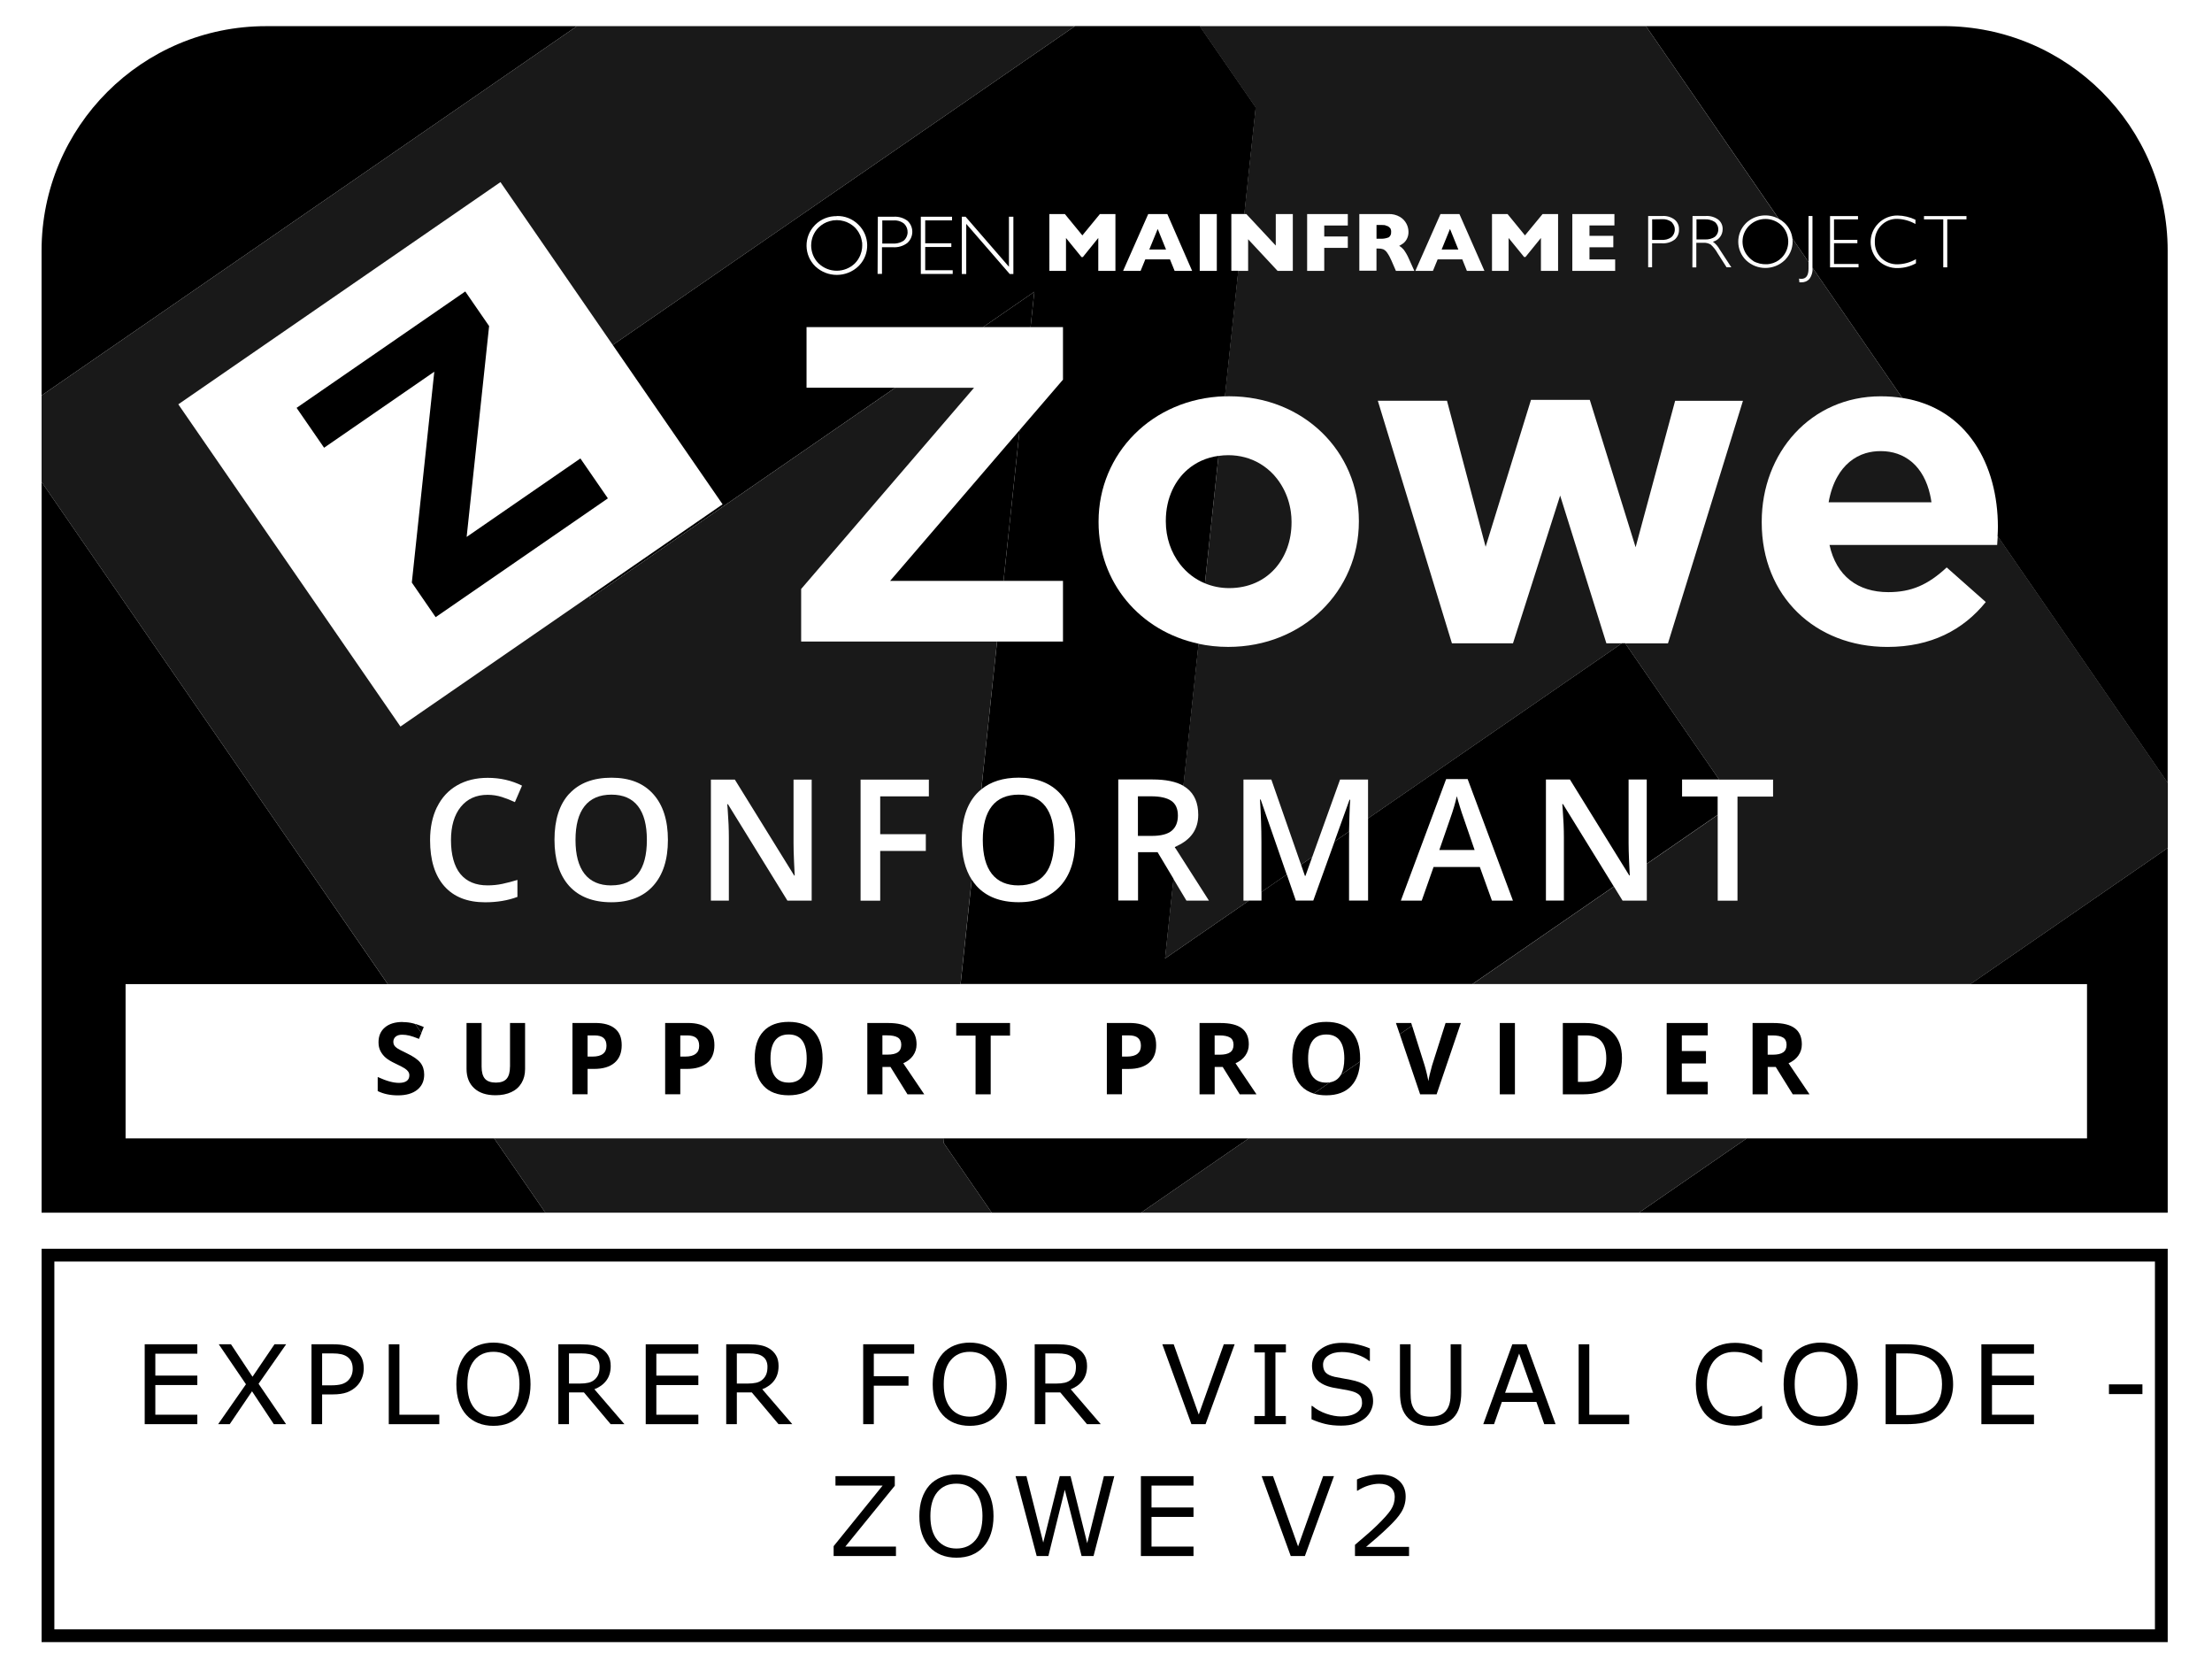 <?xml version="1.0" encoding="UTF-8" standalone="no"?>
<svg
   id="a"
   viewBox="0 0 624.24 469.28"
   version="1.1"
   xmlns="http://www.w3.org/2000/svg"
   xmlns:svg="http://www.w3.org/2000/svg">
  <defs
     id="defs4">
    <style
       id="style2">.b{font-family:OpenSans-Bold, Open Sans;font-size:31px;letter-spacing:.1em;}.c{opacity:.9;}</style>
  </defs>
  <g
     id="g252">
    <path
       id="polygon6"
       d="m 367.16,243.95 1.1,3.16 h 0.14 l 1.92,-5.34 z" />
    <path
       d="m 243.28,69.94 c -0.06,0.68 -0.23,1.36 -0.49,2.01 0.26,-0.65 0.42,-1.32 0.49,-2.01 z"
       id="path8" />
    <path
       d="m 252.2,62.18 v 0 c 0.26,-0.02 0.52,0 0.78,0.02 -0.26,-0.03 -0.51,-0.04 -0.77,-0.02 z"
       id="path10" />
    <path
       d="m 332.03,239.77 0.11,-1.08 c -0.21,0.1 -0.4,0.2 -0.62,0.29 l 0.5,0.79 z"
       id="path12" />
    <path
       d="m 231.02,64.19 c -0.08,0.08 -0.15,0.17 -0.23,0.26 0.08,-0.09 0.15,-0.18 0.24,-0.26 v 0 z"
       id="path14" />
    <path
       d="m 343.87,128.61 c -3.46,0.48 -6.4,1.85 -8.73,3.86 2.33,-2.01 5.27,-3.38 8.73,-3.86 z"
       id="path16" />
    <path
       d="m 321.13,224.66 v 11.17 h 3.88 c 2.6,0 4.49,-0.48 5.65,-1.45 1.16,-0.97 1.75,-2.4 1.75,-4.3 0,-1.9 -0.63,-3.32 -1.89,-4.16 -1.26,-0.84 -3.16,-1.26 -5.7,-1.26 z"
       id="path18" />
    <path
       d="M 548.39,7.38 H 464.5 l 37.48,54.35 c 0.59,0.32 1.15,0.71 1.66,1.19 v 0 c 1.28,1.22 2.01,2.79 2.2,4.41 l 4.54,6.58 V 60.95 h 1.11 v 14.5 c 0,0 0,0.05 0,0.08 l 25.33,36.73 c 18.47,2.88 27,18.97 27,36.42 0,0.81 -0.04,1.68 -0.09,2.59 l 48,69.6 V 70.72 c 0,-34.98 -28.36,-63.35 -63.35,-63.35 z m -23.9,68.04 h -8.04 V 60.96 h 7.89 v 0.93 h -6.77 v 5.78 h 6.59 v 0.94 h -6.59 v 5.87 h 6.92 z m 16.21,-1.14 c -1.57,0.87 -3.32,1.33 -5.12,1.35 -2.05,0.07 -4.03,-0.7 -5.51,-2.12 -2.89,-2.89 -2.89,-7.58 0,-10.47 v 0 c 0,0 0.07,-0.07 0.1,-0.11 1.43,-1.39 3.36,-2.16 5.35,-2.13 1.74,0.03 3.46,0.44 5.03,1.19 v 0 l 0.06,0.03 c 0,0 -0.04,-0.02 -0.06,-0.03 v 1.21 c -1.58,-0.9 -3.35,-1.4 -5.16,-1.45 -1.69,-0.04 -3.31,0.63 -4.49,1.84 -1.21,1.21 -1.87,2.87 -1.81,4.58 -0.07,1.72 0.59,3.39 1.81,4.61 1.24,1.2 2.92,1.85 4.65,1.79 1.81,-0.05 3.58,-0.55 5.14,-1.45 v 1.16 z m 14.25,-12.39 h -5.42 V 75.42 H 548.4 V 61.89 h -5.44 v -0.93 h 11.99 z"
       id="path20" />
    <path
       d="m 254.38,68.26 c 0.24,-0.11 0.48,-0.25 0.71,-0.41 0.5,-0.46 0.82,-1.04 0.96,-1.65 -0.14,0.61 -0.46,1.19 -0.96,1.65 -0.22,0.16 -0.46,0.29 -0.71,0.41 z"
       id="path22" />
    <path
       d="m 255.93,64.34 c -0.14,-0.4 -0.37,-0.78 -0.68,-1.11 -0.04,-0.06 -0.1,-0.12 -0.16,-0.16 0.06,0.04 0.12,0.1 0.16,0.16 0.31,0.33 0.53,0.71 0.68,1.11 z"
       id="path24" />
    <path
       id="polygon26"
       d="m 329.06,70.39 -2.35,-5.8 z" />
    <path
       d="m 412.94,230.5 c -0.23,-0.62 -0.56,-1.6 -0.97,-2.94 -0.41,-1.34 -0.7,-2.32 -0.85,-2.94 -0.42,1.92 -1.04,4.01 -1.85,6.28 l -3.08,8.9 h 9.95 z"
       id="path28" />
    <path
       d="m 203.92,142.28 -37.21,25.66 -0.35,0.95 86.27,-59.5 H 227.61 V 92.28 h 49.83 l 14.45,-9.96 -1.06,9.96 h 9.15 v 14.83 l -12.25,14.25 -4.53,42.52 h 16.78 v 17.11 h -18.6 l -4.44,41.7 c 2.67,-2.18 6.18,-3.29 10.57,-3.29 5.08,0 9,1.53 11.77,4.6 2.77,3.07 4.16,7.39 4.16,12.96 0,5.57 -1.39,9.88 -4.17,12.96 -2.78,3.08 -6.72,4.62 -11.81,4.62 -5.09,0 -9.11,-1.53 -11.88,-4.59 -0.5,-0.56 -0.94,-1.17 -1.35,-1.81 l -3.14,29.48 h 144.45 l 39.89,-27.51 -14.35,-23.25 h -0.19 l 0.12,1.52 c 0.22,2.9 0.33,5.54 0.33,7.94 v 17.75 h -5.07 v -34.15 h 6.77 l 16.75,27.07 h 0.14 c -0.03,-0.36 -0.09,-1.66 -0.19,-3.91 -0.1,-2.25 -0.14,-4.01 -0.14,-5.27 v -17.89 h 5.12 v 23.78 l 20.01,-13.8 v -5.19 h -10.04 v -4.79 h 10.45 l -26.51,-38.44 h -0.9 l -71.65,49.41 v 23.18 h -5.37 v -16.89 c 0,-0.76 0.01,-1.64 0.03,-2.6 l -4.12,2.84 -6,16.65 h -4.93 l -2.55,-7.35 -7.14,4.92 v 2.43 h -3.52 l -23.69,16.34 2.39,-22.46 -4.51,-7.53 h -5.51 v 13.64 h -5.58 v -34.15 h 9.65 c 3.75,0 6.66,0.6 8.75,1.8 l 4.27,-40.1 c -16.66,-3.53 -28.23,-17.41 -28.23,-34.23 v -0.25 c 0,-19.14 15.12,-34.74 35.67,-35.33 l 3.77,-35.4 h -1.97 V 60.37 h 3.68 L 354.38,30.28 338.57,7.35 H 303.39 L 172.92,97.33 Z m 204.19,77.52 h 6.07 l 12.78,34.29 h -5.93 l -3.41,-9.48 h -13.06 l -3.34,9.48 h -5.89 z M 338.57,60.4 h 4.82 v 16.03 h -4.82 z m -14.55,0 h 5.41 l 7,16.03 h -4.94 l -1.32,-3.25 h -6.96 l -1.33,3.25 h -4.94 l 7.09,-16.03 z m -27.88,0 h 4.38 l 4.93,6.01 4.94,-6.01 h 4.39 v 16.03 h -4.84 v -9.29 l -4.35,5.38 h -0.39 l -4.37,-5.38 v 9.29 h -4.69 z m -24.71,0.74 h 1.06 l 12.24,14.12 V 61.14 h 1.25 V 77.3 h -1.03 L 272.68,63.16 V 77.3 h -1.25 z m -11.57,0 h 8.81 v 1.04 h -7.57 v 6.46 h 7.37 v 1.04 h -7.37 v 6.56 h 7.76 v 1.05 h -9 V 61.13 Z m -12.12,0 h 4.45 c 1.4,-0.09 2.78,0.32 3.91,1.15 0.11,0.1 0.22,0.21 0.32,0.33 1.53,1.76 1.35,4.43 -0.41,5.96 -1.16,0.86 -2.58,1.27 -4.02,1.17 h -3.09 v 7.52 h -1.24 l 0.07,-16.13 z m -17.81,2.41 0.16,-0.16 c 1.61,-1.59 3.79,-2.45 6.05,-2.41 v -0.04 c 2.27,-0.06 4.46,0.81 6.07,2.41 3.26,3.13 3.37,8.3 0.24,11.56 -0.01,0 -0.03,0.02 -0.04,0.04 l -0.2,0.2 c -3.4,3.21 -8.71,3.21 -12.12,0 -3.24,-3.16 -3.31,-8.35 -0.16,-11.59 z"
       id="path30" />
    <path
       d="m 287.45,249.79 c 3.32,0 5.82,-1.08 7.51,-3.22 1.69,-2.15 2.53,-5.35 2.53,-9.6 0,-4.25 -0.84,-7.37 -2.51,-9.53 -1.67,-2.16 -4.17,-3.25 -7.49,-3.25 -3.32,0 -5.88,1.08 -7.58,3.25 -1.71,2.17 -2.56,5.34 -2.56,9.53 0,4.19 0.85,7.39 2.55,9.57 1.7,2.17 4.21,3.26 7.54,3.26 z"
       id="path32" />
    <path
       id="polygon34"
       d="m 231.02,74.33 -0.01,-0.02 z" />
    <path
       id="polygon36"
       d="m 279.88,342.14 h 42.11 l 30.41,-20.97 h -85.97 l -0.13,1.27 z" />
    <path
       id="polygon38"
       d="M 109.42,277.64 11.74,135.98 V 323.7 342.14 H 153.91 L 139.45,321.17 H 35.44 v -43.53 z" />
    <path
       d="M 75.08,7.38 C 40.1,7.38 11.73,35.74 11.73,70.73 v 40.84 L 162.81,7.38 Z"
       id="path40" />
    <path
       id="polygon42"
       d="m 492.94,321.17 -30.41,20.97 h 149.21 v -102.9 l -55.68,38.4 h 32.91 v 43.53 z" />
    <path
       d="m 329.47,142.35 c 0.16,-0.73 0.35,-1.45 0.58,-2.14 -0.23,0.7 -0.43,1.41 -0.58,2.14 z"
       id="path44" />
    <path
       d="m 330.05,153.61 c -0.34,-1.02 -0.61,-2.07 -0.78,-3.15 0.18,1.08 0.44,2.13 0.78,3.15 z"
       id="path46" />
    <path
       d="m 329,146.9 v 0 c 0,-1.56 0.16,-3.09 0.47,-4.55 -0.31,1.46 -0.47,2.99 -0.47,4.55 z"
       id="path48" />
    <path
       d="m 333.02,159.18 c -1.28,-1.65 -2.29,-3.54 -2.97,-5.57 0.69,2.03 1.69,3.91 2.97,5.57 z"
       id="path50" />
    <path
       d="m 468.92,67.67 c 0.36,0.03 0.71,0 1.06,-0.07 -0.35,0.06 -0.7,0.1 -1.06,0.07 z"
       id="path52" />
    <path
       d="m 471.85,62.77 c 0,0 0.02,0.03 0.03,0.04 v 0 c 0,0 -0.02,-0.02 -0.03,-0.04 l -0.14,-0.16 c -0.76,-0.56 -1.7,-0.84 -2.64,-0.78 v 0 c 0.95,-0.06 1.88,0.22 2.64,0.78 z"
       id="path54" />
    <path
       d="m 471.67,66.91 c -0.4,0.28 -0.84,0.5 -1.31,0.63 0.47,-0.13 0.91,-0.34 1.31,-0.63 z"
       id="path56" />
    <path
       d="m 471.67,66.9 v 0 c 0.1,-0.09 0.18,-0.19 0.26,-0.29 -0.08,0.1 -0.17,0.2 -0.27,0.29 v 0 z"
       id="path58" />
    <path
       d="m 391.91,66.95 c 0.23,-0.17 0.4,-0.39 0.52,-0.64 -0.11,0.25 -0.29,0.47 -0.52,0.64 z"
       id="path60" />
    <g
       class="c"
       id="g64">
      <path
         d="M 563.57,153.75 H 516.3 c 1.9,8.74 7.98,13.31 16.6,13.31 6.46,0 11.15,-2.03 16.47,-6.97 l 11.03,9.76 c -6.34,7.86 -15.46,12.67 -27.75,12.67 -20.4,0 -35.48,-14.32 -35.48,-35.1 v -0.25 c 0,-19.39 13.81,-35.36 33.58,-35.36 2.14,0 4.16,0.16 6.08,0.46 L 511.5,75.54 c 0.1,1.14 -0.22,2.27 -0.9,3.19 -0.55,0.59 -1.33,0.92 -2.13,0.92 -0.22,0 -0.44,0 -0.67,0 l -0.1,-1.05 c 0.21,0.05 0.43,0.07 0.65,0.07 1.36,0 2.03,-0.96 2.03,-2.9 v -1.86 l -4.54,-6.58 c 0.24,2.06 -0.4,4.22 -1.95,5.84 -0.03,0.03 -0.06,0.06 -0.08,0.09 l -0.18,0.18 c -3.05,2.88 -7.81,2.88 -10.86,0 -2.9,-2.82 -2.97,-7.46 -0.15,-10.37 v 0 l 0.14,-0.15 c 2.54,-2.39 6.26,-2.79 9.2,-1.19 L 464.5,7.38 H 338.53 l 15.81,22.93 -3.21,30.09 h 0.61 l 8.29,8.88 V 60.4 h 4.81 v 16.03 h -4.29 l -8.32,-8.93 v 8.93 h -2.81 l -3.77,35.4 c 0.4,-0.01 0.8,-0.03 1.21,-0.03 21.04,0 36.62,15.59 36.62,35.1 v 0.25 c 0,19.52 -15.71,35.36 -36.88,35.36 -2.91,0 -5.72,-0.31 -8.39,-0.88 l -4.27,40.1 c 0.37,0.21 0.72,0.43 1.03,0.68 2.12,1.65 3.18,4.14 3.18,7.47 0,4.04 -2.02,6.96 -6.02,8.8 l -0.11,1.08 9.15,14.33 h -6.35 l -3.67,-6.12 -2.39,22.46 23.69,-16.34 h -1.54 v -34.15 h 7.87 l 8.38,24.01 3.16,-2.18 7.85,-21.83 h 7.9 v 10.97 l 71.65,-49.41 h -4.39 l -13.05,-41.69 -13.31,41.69 h -17.23 l -20.91,-68.43 h 19.52 l 10.9,41.19 12.8,-41.44 h 16.6 l 12.93,41.57 11.15,-41.31 h 19.14 l -21.16,68.43 h -12.07 l 26.51,38.44 h 15.22 v 4.79 h -10.04 v 29.36 h -5.58 v -24.18 l -20.01,13.8 v 10.37 h -6.84 l -2.45,-3.97 -39.89,27.51 H 556.1 l 55.67,-38.4 v -18.37 l -48,-69.6 c -0.05,0.81 -0.11,1.64 -0.16,2.48 z M 380.36,63.62 h -6.65 v 3.1 h 6.65 v 3.22 h -6.65 v 6.49 h -4.83 V 60.4 h 11.48 z m 13.58,12.81 -1.26,-2.9 c -0.34,-0.8 -0.75,-1.57 -1.25,-2.28 -0.27,-0.4 -0.65,-0.72 -1.08,-0.93 -0.44,-0.15 -0.9,-0.22 -1.36,-0.2 h -0.54 v 6.26 h -4.84 V 60.39 h 8.22 c 1.14,-0.05 2.27,0.23 3.26,0.81 0.79,0.47 1.42,1.14 1.84,1.96 0.35,0.68 0.54,1.44 0.55,2.2 0.03,0.71 -0.13,1.42 -0.46,2.06 -0.24,0.47 -0.58,0.88 -0.99,1.22 -0.38,0.27 -0.77,0.51 -1.17,0.73 0.49,0.27 0.92,0.64 1.28,1.07 0.56,0.77 1.04,1.6 1.42,2.48 l 1.58,3.51 h -5.19 z m 20.03,0 -1.3,-3.25 h -6.96 l -1.33,3.25 h -4.96 l 7.09,-16.03 h 5.35 l 7.06,16.03 h -4.94 z m 25.71,0 h -4.82 v -9.29 l -4.37,5.38 h -0.37 l -4.38,-5.38 v 9.29 h -4.69 V 60.4 h 4.4 l 4.91,6.01 4.96,-6.01 h 4.38 v 16.03 z m 16.13,0 H 443.72 V 60.4 h 11.88 v 3.21 h -7.04 v 2.93 h 6.73 v 3.23 h -6.73 v 3.42 h 7.25 v 3.23 z m 16.78,-8.83 c -1.04,0.77 -2.32,1.14 -3.61,1.04 h -2.75 v 6.77 h -1.11 V 60.94 h 3.99 c 1.25,-0.09 2.49,0.28 3.49,1.03 0.83,0.69 1.28,1.73 1.22,2.8 0.05,1.08 -0.4,2.12 -1.22,2.83 z m 14.66,7.81 -2.52,-3.94 c -0.51,-0.93 -1.17,-1.77 -1.96,-2.48 -0.62,-0.36 -1.34,-0.54 -2.06,-0.49 h -2 v 6.94 h -1.11 l 0.04,-14.5 h 3.7 c 1.27,-0.09 2.53,0.27 3.57,1.02 0.82,0.66 1.27,1.67 1.23,2.72 0,1.67 -1.13,3.12 -2.75,3.51 0.8,0.59 1.46,1.35 1.93,2.22 l 3.27,5 z"
         id="path62" />
    </g>
    <path
       d="m 388.45,67.34 h 1.03 c 0.21,0.01 0.42,0.02 0.62,0 -0.21,0 -0.41,0 -0.62,0 z"
       id="path66" />
    <path
       d="m 481.12,61.88 c 0.45,-0.03 0.9,0.02 1.34,0.12 -0.44,-0.1 -0.89,-0.15 -1.34,-0.12 h -2.36 v 0 z"
       id="path68" />
    <path
       id="polygon70"
       d="m 290.83,92.28 1.06,-9.96 -14.45,9.96 z" />
    <path
       id="polygon72"
       d="m 138.03,91.99 -6.73,-9.76 -47.6,32.84 7.76,11.25 31.1,-21.45 -6.34,59.49 6.72,9.76 48.61,-33.52 -7.76,-11.26 -32.1,22.14 z" />
    <path
       id="polygon74"
       d="m 251.19,163.89 h 32.01 l 4.53,-42.53 z" />
    <g
       class="c"
       id="g78">
      <path
         id="polygon76"
         d="m 279.88,342.14 -13.58,-19.7 0.13,-1.27 H 139.45 l 14.46,20.97 z" />
    </g>
    <g
       class="c"
       id="g82">
      <path
         id="polygon80"
         d="M 492.94,321.17 H 352.4 l -30.41,20.97 h 140.54 z" />
    </g>
    <g
       class="c"
       id="g86">
      <path
         d="m 271.07,277.64 3.14,-29.48 c -1.85,-2.89 -2.79,-6.62 -2.79,-11.23 0,-5.64 1.39,-9.97 4.17,-12.99 0.42,-0.45 0.87,-0.86 1.34,-1.24 l 4.44,-41.7 h -55.28 v -14.83 l 48.79,-56.77 h -22.25 l -86.27,59.5 0.35,-0.95 -53.7,37.03 L 50.32,114.07 141.23,51.38 172.92,97.33 303.35,7.38 H 162.81 L 11.74,111.57 v 24.42 l 97.69,141.65 h 161.65 z m -28.21,-57.69 h 19.27 v 4.72 H 248.4 v 10.67 h 12.87 v 4.74 H 248.4 v 14.02 h -5.54 z m -42.25,0 h 6.77 l 16.75,27.07 h 0.14 c -0.03,-0.36 -0.09,-1.66 -0.19,-3.91 -0.1,-2.25 -0.14,-4.01 -0.14,-5.27 v -17.89 h 5.12 v 34.15 h -6.84 l -16.79,-27.21 h -0.19 l 0.12,1.52 c 0.22,2.9 0.33,5.54 0.33,7.94 v 17.75 h -5.07 v -34.15 z m -39.95,3.99 c 2.78,-3.02 6.75,-4.53 11.9,-4.53 5.15,0 9,1.53 11.77,4.6 2.77,3.07 4.16,7.39 4.16,12.96 0,5.57 -1.39,9.88 -4.17,12.96 -2.78,3.08 -6.72,4.62 -11.81,4.62 -5.09,0 -9.11,-1.53 -11.88,-4.59 -2.76,-3.06 -4.15,-7.41 -4.15,-13.05 0,-5.64 1.39,-9.97 4.17,-12.99 z m -37.32,3.76 c 1.3,-2.66 3.18,-4.7 5.64,-6.12 2.46,-1.42 5.35,-2.13 8.67,-2.13 3.49,0 6.71,0.73 9.67,2.2 l -2.01,4.65 c -1.15,-0.54 -2.37,-1.02 -3.66,-1.44 -1.29,-0.41 -2.64,-0.62 -4.05,-0.62 -3.21,0 -5.73,1.14 -7.57,3.41 -1.84,2.27 -2.76,5.41 -2.76,9.41 0,4 0.88,7.36 2.65,9.51 1.77,2.15 4.33,3.22 7.67,3.22 1.45,0 2.85,-0.14 4.2,-0.43 1.36,-0.29 2.76,-0.66 4.23,-1.11 v 4.79 c -2.68,1.01 -5.72,1.52 -9.11,1.52 -5,0 -8.84,-1.51 -11.52,-4.54 -2.68,-3.03 -4.02,-7.36 -4.02,-13 0,-3.55 0.65,-6.66 1.95,-9.32 z"
         id="path84" />
    </g>
    <g
       class="c"
       id="g90">
      <path
         d="m 172.51,249.79 c 3.32,0 5.82,-1.08 7.51,-3.22 1.69,-2.15 2.53,-5.35 2.53,-9.6 0,-4.25 -0.84,-7.37 -2.51,-9.53 -1.67,-2.16 -4.17,-3.25 -7.49,-3.25 -3.32,0 -5.88,1.08 -7.58,3.25 -1.71,2.17 -2.56,5.34 -2.56,9.53 0,4.19 0.85,7.39 2.55,9.57 1.7,2.17 4.21,3.26 7.54,3.26 z"
         id="path88" />
    </g>
    <path
       d="m 346.61,128.4 c 3.33,0 6.32,0.85 8.86,2.33 -2.54,-1.48 -5.53,-2.33 -8.86,-2.33 -0.95,0 -1.86,0.08 -2.74,0.21 v 0 c 0.88,-0.12 1.79,-0.21 2.74,-0.21 z"
       id="path92" />
    <path
       d="m 493.63,63.65 c -0.06,0.06 -0.12,0.13 -0.18,0.2 0.06,-0.07 0.11,-0.13 0.18,-0.2 z"
       id="path94" />
    <path
       d="m 497.57,74.53 c 0.21,0.02 0.42,0.02 0.64,0.02 v 0 c -0.21,0 -0.43,0 -0.64,-0.02 z"
       id="path96" />
    <path
       d="m 381.04,225.62 h -0.19 l -4.26,11.82 4.12,-2.84 c 0.02,-1.19 0.05,-2.52 0.1,-4.03 0.08,-2.73 0.16,-4.38 0.22,-4.95 z"
       id="path98" />
    <path
       d="m 355.58,225.57 c 0.26,4.24 0.4,8.21 0.4,11.91 v 14.18 l 7.14,-4.92 -7.35,-21.17 z"
       id="path100" />
    <path
       d="m 11.74,463.28 h 600 V 352.31 h -600 z m 3.6,-107.37 h 592.8 V 459.68 H 15.34 Z"
       id="path102" />
    <path
       d="m 392.17,64.22 c -0.1,-0.11 -0.21,-0.21 -0.34,-0.29 -0.55,-0.26 -1.15,-0.42 -1.75,-0.45 -0.2,-0.01 -0.41,-0.01 -0.61,0 h -1.01 v 3.87 h 1.03 c 0.21,0.01 0.42,0.02 0.62,0 0.62,-0.03 1.23,-0.16 1.81,-0.4 0.23,-0.17 0.4,-0.39 0.52,-0.64 0.11,-0.25 0.16,-0.53 0.14,-0.81 v -0.05 c 0.02,-0.15 0.01,-0.3 -0.02,-0.45 -0.05,-0.29 -0.18,-0.57 -0.38,-0.79 z"
       id="path104" />
    <path
       d="m 484.28,62.96 -0.33,-0.33 c -0.46,-0.3 -0.96,-0.51 -1.49,-0.63 -0.44,-0.1 -0.89,-0.15 -1.34,-0.12 h -2.36 v 5.67 h 2.39 c 0.99,0.06 1.98,-0.2 2.81,-0.74 1.15,-0.97 1.29,-2.69 0.32,-3.84 z"
       id="path106" />
    <path
       d="m 472.47,63.8 c -0.04,-0.13 -0.11,-0.25 -0.17,-0.37 -0.02,-0.05 -0.04,-0.1 -0.07,-0.14 -0.07,-0.12 -0.16,-0.22 -0.24,-0.33 -0.04,-0.05 -0.06,-0.1 -0.1,-0.14 v 0 c 0,0 -0.02,-0.02 -0.03,-0.04 l -0.14,-0.16 c -0.76,-0.56 -1.7,-0.84 -2.64,-0.78 l -2.83,0.04 v 5.8 h 2.68 c 0.36,0.03 0.71,0 1.06,-0.07 0.13,-0.02 0.26,-0.04 0.38,-0.07 0.47,-0.13 0.91,-0.34 1.31,-0.63 0.1,-0.09 0.18,-0.19 0.27,-0.29 0.04,-0.05 0.09,-0.09 0.13,-0.14 0.08,-0.11 0.15,-0.24 0.21,-0.36 0.02,-0.04 0.06,-0.08 0.08,-0.13 0.06,-0.14 0.11,-0.28 0.15,-0.43 0,-0.03 0.03,-0.07 0.04,-0.1 0.03,-0.13 0.05,-0.27 0.06,-0.41 0,-0.05 0.02,-0.09 0.02,-0.14 0,-0.14 0,-0.28 -0.02,-0.42 0,-0.05 0,-0.09 0,-0.14 -0.02,-0.14 -0.06,-0.28 -0.1,-0.42 -0.01,-0.04 -0.02,-0.08 -0.03,-0.13 z"
       id="path108" />
    <path
       d="m 340.04,164.57 3.83,-35.96 c -3.46,0.48 -6.4,1.85 -8.73,3.86 -1.81,1.56 -3.25,3.51 -4.28,5.71 -0.31,0.65 -0.57,1.33 -0.81,2.03 -0.23,0.7 -0.43,1.41 -0.58,2.14 -0.31,1.46 -0.47,2.99 -0.47,4.56 v 0.25 c 0,1.12 0.09,2.23 0.27,3.31 0.18,1.08 0.44,2.13 0.78,3.15 0.69,2.03 1.69,3.91 2.97,5.57 1.82,2.35 4.2,4.22 7.02,5.39 z"
       id="path110" />
    <g
       class="c"
       id="g114">
      <path
         d="m 343.87,128.61 -3.83,35.96 c 2.06,0.86 4.35,1.35 6.83,1.35 11.03,0 17.61,-8.49 17.61,-18.5 v -0.25 c 0,-0.92 -0.07,-1.83 -0.19,-2.72 -0.33,-2.41 -1.08,-4.71 -2.2,-6.77 -0.67,-1.23 -1.45,-2.38 -2.37,-3.41 -0.07,-0.08 -0.12,-0.16 -0.19,-0.23 -1.18,-1.29 -2.54,-2.4 -4.06,-3.29 -2.54,-1.48 -5.53,-2.33 -8.86,-2.33 -0.95,0 -1.86,0.08 -2.74,0.21 z"
         id="path112" />
    </g>
    <path
       id="polygon116"
       d="m 409.2,64.59 -2.36,5.8 h 4.71 z" />
    <path
       d="m 254.38,68.26 c 0.24,-0.11 0.48,-0.25 0.71,-0.41 0.5,-0.46 0.82,-1.04 0.96,-1.65 0.05,-0.2 0.08,-0.41 0.08,-0.62 0.02,-0.42 -0.05,-0.84 -0.19,-1.24 -0.14,-0.4 -0.37,-0.78 -0.68,-1.11 -0.04,-0.06 -0.1,-0.12 -0.16,-0.16 -0.62,-0.48 -1.35,-0.77 -2.12,-0.86 -0.26,-0.03 -0.51,-0.04 -0.78,-0.02 h -3.21 v 6.52 h 3.02 c 0.82,0.05 1.63,-0.1 2.37,-0.45 z"
       id="path118" />
    <g
       class="c"
       id="g122">
      <path
         d="m 526.56,127.84 c -0.86,0.26 -1.68,0.59 -2.45,1.01 -0.77,0.42 -1.49,0.9 -2.16,1.46 -1.34,1.12 -2.49,2.52 -3.42,4.17 -1.17,2.06 -2,4.49 -2.48,7.23 h 29.02 c -0.1,-0.75 -0.24,-1.47 -0.4,-2.17 -0.86,-3.83 -2.57,-6.98 -5.05,-9.13 -0.09,-0.08 -0.19,-0.15 -0.29,-0.23 -2.28,-1.86 -5.16,-2.91 -8.59,-2.91 -1.5,0 -2.9,0.2 -4.19,0.58 z"
         id="path120" />
    </g>
    <path
       id="polygon124"
       d="m 324.34,70.39 h 4.72 l -2.35,-5.8 z" />
    <path
       d="m 230.51,73.76 c 0.08,0.1 0.18,0.2 0.27,0.3 0.07,0.08 0.14,0.17 0.22,0.24 v 0 l 0.02,0.02 c 1.43,1.37 3.27,2.06 5.11,2.06 0.46,0 0.92,-0.04 1.37,-0.13 0.45,-0.09 0.9,-0.21 1.34,-0.39 0.43,-0.17 0.86,-0.39 1.26,-0.64 0.4,-0.26 0.78,-0.56 1.14,-0.9 0.35,-0.35 0.65,-0.73 0.91,-1.13 0.26,-0.4 0.47,-0.82 0.65,-1.25 0.26,-0.65 0.42,-1.32 0.49,-2.01 0.02,-0.23 0.03,-0.46 0.03,-0.69 0,-0.46 -0.04,-0.92 -0.13,-1.37 -0.04,-0.23 -0.1,-0.45 -0.16,-0.67 -0.13,-0.44 -0.3,-0.88 -0.52,-1.29 -0.16,-0.31 -0.35,-0.62 -0.56,-0.91 -0.21,-0.29 -0.44,-0.57 -0.7,-0.83 -0.89,-0.86 -1.95,-1.45 -3.06,-1.77 -1.34,-0.39 -2.76,-0.39 -4.1,0 -1.11,0.32 -2.17,0.91 -3.06,1.77 v 0 c -0.08,0.08 -0.16,0.17 -0.24,0.26 -0.09,0.09 -0.18,0.19 -0.26,0.28 -0.07,0.09 -0.13,0.18 -0.2,0.27 -0.08,0.1 -0.16,0.21 -0.23,0.31 -0.06,0.09 -0.11,0.18 -0.16,0.27 -0.07,0.11 -0.14,0.22 -0.2,0.34 -0.05,0.09 -0.08,0.18 -0.13,0.27 -0.06,0.12 -0.12,0.24 -0.17,0.36 -0.04,0.1 -0.07,0.21 -0.11,0.32 -0.04,0.11 -0.08,0.22 -0.12,0.34 -0.03,0.11 -0.05,0.22 -0.08,0.33 -0.03,0.11 -0.06,0.23 -0.08,0.34 -0.02,0.1 -0.03,0.21 -0.05,0.31 -0.02,0.12 -0.04,0.24 -0.05,0.37 -0.01,0.11 -0.01,0.22 -0.02,0.33 0,0.12 -0.02,0.24 -0.02,0.35 0,0.11 0.01,0.22 0.01,0.33 0,0.12 0,0.24 0.02,0.36 0.01,0.11 0.03,0.21 0.05,0.32 0.02,0.12 0.03,0.24 0.05,0.36 0.02,0.1 0.05,0.2 0.07,0.3 0.03,0.12 0.05,0.25 0.09,0.37 0.03,0.11 0.08,0.22 0.11,0.33 0.04,0.11 0.07,0.22 0.11,0.33 0.04,0.11 0.1,0.22 0.15,0.33 0.05,0.1 0.09,0.21 0.14,0.31 0.05,0.1 0.11,0.19 0.17,0.28 0.06,0.11 0.12,0.22 0.19,0.33 0.07,0.1 0.15,0.2 0.22,0.31 0.07,0.09 0.13,0.19 0.2,0.27 z"
       id="path126" />
    <path
       d="m 493.63,63.65 c -0.06,0.06 -0.12,0.13 -0.18,0.2 -0.09,0.1 -0.18,0.19 -0.26,0.29 -0.03,0.04 -0.05,0.08 -0.08,0.11 -0.1,0.13 -0.21,0.27 -0.3,0.4 -0.23,0.34 -0.41,0.7 -0.57,1.07 0,0.01 -0.01,0.03 -0.02,0.04 -0.05,0.11 -0.08,0.23 -0.12,0.34 -0.03,0.08 -0.06,0.16 -0.09,0.25 -0.01,0.05 -0.02,0.1 -0.04,0.15 -0.04,0.15 -0.08,0.3 -0.11,0.45 -0.01,0.05 -0.01,0.11 -0.02,0.16 -0.02,0.15 -0.05,0.3 -0.06,0.45 0,0.09 0,0.17 -0.01,0.26 0,0.12 -0.02,0.23 -0.02,0.35 0,0.12 0.01,0.22 0.02,0.34 0,0.09 0,0.19 0.01,0.28 0.01,0.12 0.03,0.24 0.05,0.36 0.01,0.08 0.02,0.17 0.04,0.25 0.03,0.14 0.06,0.27 0.1,0.41 0.02,0.06 0.03,0.13 0.05,0.19 0.02,0.08 0.06,0.17 0.09,0.25 0.04,0.11 0.07,0.23 0.12,0.34 0,0.01 0.01,0.03 0.02,0.04 0.15,0.37 0.34,0.73 0.57,1.07 0.04,0.06 0.09,0.12 0.14,0.18 0.08,0.11 0.16,0.23 0.25,0.33 0.02,0.02 0.04,0.04 0.05,0.06 0.12,0.15 0.25,0.29 0.39,0.43 0.15,0.15 0.31,0.3 0.47,0.43 0.49,0.4 1.04,0.73 1.63,0.96 0.59,0.23 1.2,0.38 1.84,0.43 0.21,0.02 0.43,0.02 0.64,0.02 v 0 c 0.43,0.02 0.85,0 1.27,-0.09 1.24,-0.23 2.4,-0.83 3.3,-1.74 2.48,-2.52 2.48,-6.56 0,-9.08 -2.55,-2.47 -6.6,-2.47 -9.14,0 z"
       id="path128" />
    <path
       d="m 472.23,63.29 c 0,0 0.04,0.1 0.07,0.14"
       id="path130" />
    <path
       d="m 472.47,63.8 c 0,0 0.02,0.08 0.03,0.13"
       id="path132" />
    <path
       d="m 472.6,65.05 c 0,0 0.02,-0.09 0.02,-0.14"
       id="path134" />
    <path
       d="m 472.51,65.55 c 0,0 0.03,-0.07 0.04,-0.1"
       id="path136" />
    <path
       d="m 472.28,66.11 c 0,0 0.06,-0.08 0.08,-0.13"
       id="path138" />
    <path
       d="m 471.94,66.61 c 0,0 0.09,-0.09 0.13,-0.14"
       id="path140" />
    <path
       d="m 469.98,67.6 c 0.13,-0.02 0.26,-0.04 0.38,-0.07"
       id="path142" />
    <path
       d="m 472.6,64.35 c 0,0 0,0.09 0,0.14"
       id="path144" />
    <path
       d="m 493.19,64.13 c 0.08,-0.1 0.17,-0.19 0.26,-0.29"
       id="path146" />
    <path
       d="m 495.73,74.1 c -0.58,-0.23 -1.13,-0.56 -1.63,-0.96"
       id="path148" />
    <path
       d="m 491.75,68.18 c 0,-0.12 0.01,-0.23 0.02,-0.35"
       id="path150" />
    <path
       d="m 491.87,66.95 c 0.03,-0.15 0.07,-0.3 0.11,-0.45"
       id="path152" />
    <path
       d="m 492.81,64.65 c 0.09,-0.14 0.19,-0.27 0.3,-0.4"
       id="path154" />
    <path
       d="m 492.11,70.25 c 0.04,0.11 0.07,0.23 0.12,0.34"
       id="path156" />
    <path
       d="m 492.22,65.76 c 0,0 0.01,-0.03 0.02,-0.04"
       id="path158" />
    <path
       d="m 492.02,66.35 c 0.02,-0.08 0.06,-0.17 0.09,-0.25"
       id="path160" />
    <path
       d="M 493.19,72.22 C 493.1,72.11 493.02,72 492.94,71.89"
       id="path162" />
    <path
       d="m 491.84,69.15 c 0.01,0.08 0.02,0.17 0.04,0.25"
       id="path164" />
    <path
       d="m 491.97,69.81 c 0.02,0.06 0.03,0.13 0.05,0.19"
       id="path166" />
    <path
       d="m 491.77,68.51 c 0,0.09 0,0.19 0.01,0.28"
       id="path168" />
    <path
       d="m 491.78,67.56 c 0.01,-0.15 0.04,-0.3 0.06,-0.45"
       id="path170" />
    <path
       d="m 391.82,63.92 c -0.55,-0.26 -1.15,-0.42 -1.75,-0.45"
       id="path172" />
    <path
       d="m 392.17,64.22 c 0.2,0.22 0.33,0.5 0.38,0.79"
       id="path174" />
    <path
       d="m 228.95,69.93 c -0.01,-0.12 -0.01,-0.24 -0.02,-0.36"
       id="path176" />
    <path
       d="M 229.05,70.61 C 229.03,70.49 229.02,70.37 229,70.25"
       id="path178" />
    <path
       d="m 230.09,73.18 c -0.07,-0.11 -0.13,-0.22 -0.19,-0.33"
       id="path180" />
    <path
       d="m 243.02,67.22 c -0.13,-0.44 -0.3,-0.88 -0.52,-1.29"
       id="path182" />
    <path
       d="m 242.5,65.92 c -0.16,-0.31 -0.35,-0.62 -0.56,-0.91"
       id="path184" />
    <path
       d="m 230.79,64.45 c -0.09,0.09 -0.18,0.19 -0.26,0.28"
       id="path186" />
    <path
       d="m 229.73,72.57 c -0.05,-0.1 -0.1,-0.21 -0.14,-0.31"
       id="path188" />
    <path
       d="m 230.51,73.76 c -0.07,-0.09 -0.13,-0.18 -0.2,-0.27"
       id="path190" />
    <path
       d="m 243.18,67.89 c 0.09,0.45 0.13,0.91 0.13,1.37"
       id="path192" />
    <path
       d="m 229.44,71.94 c -0.04,-0.11 -0.08,-0.22 -0.11,-0.33"
       id="path194" />
    <path
       d="m 229.21,71.28 c -0.04,-0.12 -0.06,-0.25 -0.09,-0.37"
       id="path196" />
    <path
       d="m 230.33,65 c -0.08,0.1 -0.16,0.21 -0.23,0.31"
       id="path198" />
    <path
       d="m 228.93,68.89 c 0,0.12 -0.02,0.24 -0.02,0.35"
       id="path200" />
    <path
       d="m 229.13,67.53 c -0.03,0.11 -0.06,0.23 -0.08,0.34"
       id="path202" />
    <path
       d="m 229,68.19 c -0.02,0.12 -0.04,0.24 -0.05,0.37"
       id="path204" />
    <path
       d="m 229.94,65.58 c -0.07,0.11 -0.14,0.22 -0.2,0.34"
       id="path206" />
    <path
       d="m 229.61,66.19 c -0.06,0.12 -0.12,0.24 -0.17,0.36"
       id="path208" />
    <path
       d="m 229.33,66.87 c -0.04,0.11 -0.08,0.22 -0.12,0.34"
       id="path210" />
    <path
       d="m 359.54,134.02 c 0.07,0.07 0.13,0.16 0.19,0.23"
       id="path212" />
    <path
       d="m 113.63,288.33 c -2.13,0 -3.8,0.51 -5,1.53 -1.21,1.02 -1.81,2.42 -1.81,4.2 0,0.95 0.18,1.77 0.55,2.48 0.37,0.71 0.86,1.33 1.47,1.86 0.61,0.53 1.54,1.09 2.77,1.67 1.31,0.62 2.18,1.08 2.61,1.36 0.43,0.28 0.75,0.58 0.97,0.89 0.22,0.31 0.33,0.66 0.33,1.05 0,0.71 -0.25,1.24 -0.75,1.6 -0.5,0.36 -1.22,0.54 -2.15,0.54 -0.78,0 -1.64,-0.12 -2.58,-0.37 -0.94,-0.25 -2.09,-0.67 -3.45,-1.28 v 3.96 c 1.65,0.81 3.55,1.21 5.7,1.21 2.33,0 4.15,-0.52 5.46,-1.57 1.31,-1.05 1.96,-2.48 1.96,-4.29 0,-1.31 -0.35,-2.42 -1.05,-3.32 -0.7,-0.9 -1.99,-1.8 -3.87,-2.7 -1.42,-0.68 -2.32,-1.15 -2.7,-1.41 -0.38,-0.26 -0.66,-0.53 -0.83,-0.81 -0.17,-0.28 -0.26,-0.61 -0.26,-0.98 0,-0.61 0.22,-1.1 0.65,-1.47 0.43,-0.38 1.05,-0.56 1.86,-0.56 0.68,0 1.37,0.09 2.07,0.26 0.7,0.17 1.59,0.48 2.66,0.92 l 0.69,-1.67 -1.74,-2.53 c -0.18,-0.05 -0.37,-0.12 -0.55,-0.17 -0.95,-0.25 -1.95,-0.37 -2.99,-0.37 z"
       id="path214" />
    <path
       d="m 119.6,289.75 c -0.84,-0.36 -1.64,-0.64 -2.43,-0.88 l 1.74,2.53 0.68,-1.65 z"
       id="path216" />
    <path
       d="m 143.92,300.91 c 0,1.56 -0.31,2.7 -0.94,3.43 -0.63,0.73 -1.64,1.09 -3.03,1.09 -1.39,0 -2.47,-0.36 -3.1,-1.09 -0.62,-0.72 -0.94,-1.86 -0.94,-3.41 v -12.32 h -4.25 v 12.96 c 0,2.3 0.72,4.12 2.15,5.44 1.43,1.33 3.44,1.99 6.03,1.99 1.72,0 3.2,-0.3 4.46,-0.89 1.26,-0.59 2.22,-1.45 2.88,-2.57 0.67,-1.12 1,-2.42 1,-3.91 v -13.02 h -4.25 v 12.29 z"
       id="path218" />
    <path
       d="m 173.55,290.19 c -1.27,-1.05 -3.13,-1.58 -5.57,-1.58 h -6.43 v 20.12 h 4.27 v -7.16 h 1.83 c 2.5,0 4.42,-0.57 5.77,-1.72 1.35,-1.15 2.03,-2.8 2.03,-4.97 0,-2.17 -0.64,-3.65 -1.91,-4.7 z m -3.38,7.12 c -0.65,0.52 -1.63,0.78 -2.95,0.78 h -1.4 v -5.97 h 1.94 c 1.17,0 2.02,0.24 2.57,0.72 0.55,0.48 0.82,1.22 0.82,2.22 0,1 -0.33,1.75 -0.98,2.26 z"
       id="path220" />
    <path
       d="m 199.71,290.19 c -1.27,-1.05 -3.13,-1.58 -5.57,-1.58 h -6.43 v 20.12 h 4.27 v -7.16 h 1.83 c 2.5,0 4.42,-0.57 5.77,-1.72 1.35,-1.15 2.03,-2.8 2.03,-4.97 0,-2.17 -0.64,-3.65 -1.91,-4.7 z m -3.38,7.12 c -0.65,0.52 -1.63,0.78 -2.95,0.78 h -1.4 v -5.97 h 1.94 c 1.17,0 2.02,0.24 2.57,0.72 0.55,0.48 0.82,1.22 0.82,2.22 0,1 -0.33,1.75 -0.98,2.26 z"
       id="path222" />
    <path
       d="m 222.58,288.3 c -3.09,0 -5.47,0.88 -7.12,2.65 -1.66,1.77 -2.48,4.32 -2.48,7.67 0,3.35 0.83,5.92 2.48,7.71 1.65,1.79 4.02,2.68 7.1,2.68 3.08,0 5.45,-0.89 7.1,-2.68 1.65,-1.79 2.48,-4.35 2.48,-7.68 0,-3.33 -0.82,-5.9 -2.46,-7.68 -1.64,-1.78 -4,-2.67 -7.09,-2.67 z m -0.03,17.13 c -1.7,0 -2.97,-0.57 -3.83,-1.71 -0.86,-1.14 -1.28,-2.83 -1.28,-5.08 0,-2.25 0.43,-3.94 1.29,-5.08 0.86,-1.14 2.14,-1.71 3.84,-1.71 3.39,0 5.08,2.27 5.08,6.8 0,4.53 -1.7,6.79 -5.11,6.79 z"
       id="path224" />
    <path
       d="m 257.68,297.8 c 0.65,-0.92 0.98,-1.97 0.98,-3.16 0,-2.03 -0.66,-3.54 -1.97,-4.53 -1.31,-1 -3.33,-1.49 -6.07,-1.49 h -5.86 v 20.12 h 4.27 v -7.72 h 2.27 l 4.8,7.72 h 4.73 c -0.92,-1.32 -2.89,-4.24 -5.92,-8.77 1.19,-0.52 2.12,-1.25 2.77,-2.17 z m -4.29,-0.93 c -0.64,0.45 -1.64,0.67 -2.99,0.67 h -1.38 v -5.44 h 1.29 c 1.38,0 2.39,0.2 3.05,0.61 0.66,0.4 0.98,1.08 0.98,2.04 0,0.96 -0.32,1.67 -0.96,2.12 z"
       id="path226" />
    <path
       id="polygon228"
       d="m 275.31,308.74 h 4.27 v -16.57 h 5.46 v -3.55 H 269.9 l -0.05,0.52 v 3.03 h 5.46 z" />
    <path
       id="polygon230"
       d="m 269.85,288.62 v 0.52 l 0.05,-0.52 z" />
    <path
       d="m 316.64,301.58 h 1.83 c 2.5,0 4.42,-0.57 5.77,-1.72 1.35,-1.15 2.03,-2.8 2.03,-4.97 0,-2.17 -0.64,-3.65 -1.91,-4.7 -1.27,-1.05 -3.13,-1.58 -5.57,-1.58 h -6.43 v 20.12 h 4.27 v -7.16 z m 0,-9.47 h 1.94 c 1.17,0 2.02,0.24 2.57,0.72 0.55,0.48 0.82,1.22 0.82,2.22 0,1 -0.33,1.75 -0.98,2.26 -0.65,0.51 -1.63,0.78 -2.95,0.78 h -1.4 v -5.97 z"
       id="path232" />
    <path
       d="m 342.79,301.02 h 2.27 l 4.8,7.72 h 4.73 c -0.92,-1.32 -2.89,-4.24 -5.92,-8.77 1.19,-0.52 2.12,-1.25 2.77,-2.17 0.65,-0.92 0.98,-1.97 0.98,-3.16 0,-2.03 -0.66,-3.54 -1.97,-4.53 -1.31,-1 -3.33,-1.49 -6.07,-1.49 h -5.86 v 20.12 h 4.27 z m 0,-8.9 h 1.29 c 1.38,0 2.39,0.2 3.05,0.61 0.66,0.4 0.98,1.08 0.98,2.04 0,0.96 -0.32,1.67 -0.96,2.12 -0.64,0.45 -1.64,0.67 -2.99,0.67 h -1.38 v -5.44 z"
       id="path234" />
    <path
       d="m 374.27,305.44 c -1.7,0 -2.97,-0.57 -3.83,-1.71 -0.86,-1.14 -1.28,-2.83 -1.28,-5.08 0,-2.25 0.43,-3.94 1.29,-5.08 0.86,-1.14 2.14,-1.71 3.84,-1.71 3.39,0 5.08,2.27 5.08,6.8 0,1.97 -0.34,3.48 -0.99,4.59 l 5.43,-3.75 c 0.01,-0.28 0.03,-0.56 0.03,-0.85 0,-3.34 -0.82,-5.9 -2.46,-7.68 -1.64,-1.78 -4,-2.67 -7.09,-2.67 -3.09,0 -5.47,0.88 -7.12,2.65 -1.66,1.77 -2.48,4.32 -2.48,7.67 0,3.35 0.83,5.92 2.48,7.71 0.95,1.03 2.15,1.75 3.57,2.19 l 4.61,-3.18 c -0.34,0.06 -0.7,0.1 -1.08,0.1 z"
       id="path236" />
    <path
       d="m 381.37,306.33 c 1.51,-1.63 2.32,-3.92 2.45,-6.83 l -5.43,3.75 c -0.67,1.16 -1.67,1.87 -3.04,2.1 l -4.61,3.18 c 1.05,0.32 2.22,0.49 3.53,0.49 3.08,0 5.45,-0.89 7.1,-2.68 z"
       id="path238" />
    <path
       id="polygon240"
       d="m 395.02,291.78 3.47,-2.4 -0.24,-0.76 h -4.31 z" />
    <path
       d="m 405.42,308.74 6.84,-20.12 h -4.31 l -3.81,11.97 c -0.59,2.11 -0.93,3.59 -1.03,4.43 -0.06,-0.37 -0.2,-1.02 -0.42,-1.96 -0.22,-0.94 -0.44,-1.76 -0.65,-2.47 l -3.54,-11.21 -3.48,2.4 5.75,16.96 z"
       id="path242" />
    <path
       id="rect244"
       d="m 423.25,288.62 h 4.27 v 20.12 h -4.27 z" />
    <path
       d="m 454.9,306.1 c 1.89,-1.76 2.83,-4.3 2.83,-7.61 0,-3.11 -0.91,-5.53 -2.72,-7.27 -1.81,-1.74 -4.37,-2.6 -7.65,-2.6 h -6.32 v 20.12 h 5.7 c 3.56,0 6.28,-0.88 8.17,-2.64 z m -9.6,-13.98 h 2.27 c 3.82,0 5.73,2.16 5.73,6.48 0,4.32 -2.06,6.62 -6.17,6.62 h -1.83 z"
       id="path246" />
    <path
       id="polygon248"
       d="m 474.62,300.03 h 6.81 v -3.5 h -6.81 v -4.42 h 7.32 v -3.49 h -11.59 v 20.12 h 11.59 v -3.53 h -7.32 z" />
    <path
       d="m 498.86,301.02 h 2.27 l 4.8,7.72 h 4.73 c -0.92,-1.32 -2.89,-4.24 -5.92,-8.77 1.19,-0.52 2.12,-1.25 2.77,-2.17 0.65,-0.92 0.98,-1.97 0.98,-3.16 0,-2.03 -0.66,-3.54 -1.97,-4.53 -1.31,-1 -3.33,-1.49 -6.07,-1.49 h -5.86 v 20.12 h 4.27 z m 0,-8.9 h 1.29 c 1.38,0 2.39,0.2 3.05,0.61 0.66,0.4 0.98,1.08 0.98,2.04 0,0.96 -0.32,1.67 -0.96,2.12 -0.64,0.45 -1.64,0.67 -2.99,0.67 h -1.38 v -5.44 z"
       id="path250" />
  </g>
  <g
     aria-label="EXPLORER FOR VISUAL CODE -ZOWE V2"
     transform="translate(37.81,401.8)"
     id="text258"
     class="b"
     style="font-size:31px;font-family:OpenSans-Bold, 'Open Sans';letter-spacing:0.1em">
    <path
       d="M 17.876,0 H 3.027 V -22.539 H 17.876 v 2.664 H 6.024 v 6.176 H 17.876 v 2.664 H 6.024 v 8.371 H 17.876 Z"
       id="path281" />
    <path
       d="M 42.94,-22.539 35.16,-11.398 42.925,0 H 39.458 L 33.313,-9.279 27.016,0 h -3.27 l 7.856,-11.262 -7.674,-11.277 h 3.451 l 6.07,9.158 6.206,-9.158 z"
       id="path283" />
    <path
       d="m 64.84,-15.727 q 0,1.499 -0.53,2.785 -0.515,1.271 -1.453,2.21 -1.166,1.166 -2.755,1.756 -1.589,0.575 -4.011,0.575 H 53.094 V 0 h -2.997 v -22.539 h 6.115 q 2.028,0 3.436,0.348 1.408,0.333 2.498,1.06 1.287,0.863 1.983,2.149 0.711,1.287 0.711,3.254 z m -3.118,0.076 q 0,-1.166 -0.409,-2.028 -0.409,-0.863 -1.241,-1.408 -0.727,-0.469 -1.665,-0.666 -0.923,-0.212 -2.346,-0.212 h -2.967 v 9.006 h 2.528 q 1.816,0 2.952,-0.318 1.135,-0.333 1.847,-1.044 0.711,-0.727 0.999,-1.529 0.303,-0.802 0.303,-1.801 z"
       id="path285" />
    <path
       d="M 86.164,0 H 71.905 v -22.539 h 2.997 v 19.875 h 11.262 z"
       id="path287" />
    <path
       d="m 109.063,-19.95 q 1.377,1.514 2.104,3.708 0.742,2.195 0.742,4.98 0,2.785 -0.757,4.995 -0.742,2.195 -2.089,3.663 -1.393,1.529 -3.3,2.301 -1.892,0.772 -4.329,0.772 -2.376,0 -4.329,-0.787 -1.938,-0.787 -3.3,-2.286 -1.362,-1.499 -2.104,-3.678 -0.727,-2.18 -0.727,-4.98 0,-2.755 0.727,-4.935 0.727,-2.195 2.119,-3.754 1.332,-1.483 3.3,-2.271 1.983,-0.787 4.314,-0.787 2.422,0 4.344,0.802 1.938,0.787 3.285,2.255 z m -0.272,8.688 q 0,-4.39 -1.968,-6.766 -1.968,-2.392 -5.374,-2.392 -3.436,0 -5.404,2.392 -1.953,2.376 -1.953,6.766 0,4.435 1.998,6.796 1.998,2.346 5.358,2.346 3.36,0 5.343,-2.346 1.998,-2.361 1.998,-6.796 z"
       id="path289" />
    <path
       d="m 138.41,0 h -3.89 l -7.538,-8.961 h -4.223 V 0 h -2.997 v -22.539 h 6.312 q 2.043,0 3.406,0.272 1.362,0.257 2.452,0.938 1.226,0.772 1.907,1.953 0.696,1.166 0.696,2.967 0,2.437 -1.226,4.087 -1.226,1.635 -3.375,2.467 z m -7.008,-16.196 q 0,-0.969 -0.348,-1.71 -0.333,-0.757 -1.12,-1.271 -0.651,-0.439 -1.544,-0.605 -0.893,-0.182 -2.104,-0.182 h -3.527 v 8.507 h 3.027 q 1.423,0 2.482,-0.242 1.06,-0.257 1.801,-0.938 0.681,-0.636 0.999,-1.453 0.333,-0.833 0.333,-2.104 z"
       id="path291" />
    <path
       d="m 159.266,0 h -14.849 v -22.539 h 14.849 v 2.664 h -11.852 v 6.176 h 11.852 v 2.664 h -11.852 v 8.371 h 11.852 z"
       id="path293" />
    <path
       d="m 185.782,0 h -3.89 l -7.538,-8.961 h -4.223 V 0 h -2.997 v -22.539 h 6.312 q 2.043,0 3.406,0.272 1.362,0.257 2.452,0.938 1.226,0.772 1.907,1.953 0.696,1.166 0.696,2.967 0,2.437 -1.226,4.087 -1.226,1.635 -3.375,2.467 z m -7.008,-16.196 q 0,-0.969 -0.348,-1.71 -0.333,-0.757 -1.12,-1.271 -0.651,-0.439 -1.544,-0.605 -0.893,-0.182 -2.104,-0.182 h -3.527 v 8.507 h 3.027 q 1.423,0 2.482,-0.242 1.06,-0.257 1.801,-0.938 0.681,-0.636 0.999,-1.453 0.333,-0.833 0.333,-2.104 z"
       id="path295" />
    <path
       d="m 220.182,-19.875 h -11.398 v 6.357 h 9.793 v 2.664 h -9.793 V 0 h -2.997 v -22.539 h 14.395 z"
       id="path297" />
    <path
       d="m 243.489,-19.95 q 1.377,1.514 2.104,3.708 0.742,2.195 0.742,4.98 0,2.785 -0.757,4.995 -0.742,2.195 -2.089,3.663 -1.393,1.529 -3.3,2.301 -1.892,0.772 -4.329,0.772 -2.376,0 -4.329,-0.787 -1.938,-0.787 -3.3,-2.286 -1.362,-1.499 -2.104,-3.678 -0.727,-2.18 -0.727,-4.98 0,-2.755 0.727,-4.935 0.727,-2.195 2.119,-3.754 1.332,-1.483 3.3,-2.271 1.983,-0.787 4.314,-0.787 2.422,0 4.344,0.802 1.938,0.787 3.285,2.255 z m -0.272,8.688 q 0,-4.39 -1.968,-6.766 -1.968,-2.392 -5.374,-2.392 -3.436,0 -5.404,2.392 -1.953,2.376 -1.953,6.766 0,4.435 1.998,6.796 1.998,2.346 5.358,2.346 3.36,0 5.343,-2.346 1.998,-2.361 1.998,-6.796 z"
       id="path299" />
    <path
       d="m 272.836,0 h -3.89 l -7.538,-8.961 h -4.223 V 0 h -2.997 v -22.539 h 6.312 q 2.043,0 3.406,0.272 1.362,0.257 2.452,0.938 1.226,0.772 1.907,1.953 0.696,1.166 0.696,2.967 0,2.437 -1.226,4.087 -1.226,1.635 -3.375,2.467 z m -7.008,-16.196 q 0,-0.969 -0.348,-1.71 -0.333,-0.757 -1.12,-1.271 -0.651,-0.439 -1.544,-0.605 -0.893,-0.182 -2.104,-0.182 h -3.527 v 8.507 h 3.027 q 1.423,0 2.482,-0.242 1.06,-0.257 1.801,-0.938 0.681,-0.636 0.999,-1.453 0.333,-0.833 0.333,-2.104 z"
       id="path301" />
    <path
       d="M 310.612,-22.539 302.407,0 h -3.996 l -8.204,-22.539 h 3.209 l 7.069,19.829 7.069,-19.829 z"
       id="path303" />
    <path
       d="m 325.079,0 h -8.9 v -2.301 h 2.952 V -20.238 h -2.952 v -2.301 h 8.9 v 2.301 h -2.952 v 17.937 h 2.952 z"
       id="path305" />
    <path
       d="m 349.688,-6.433 q 0,1.317 -0.621,2.604 -0.605,1.287 -1.71,2.18 -1.211,0.969 -2.831,1.514 -1.605,0.545 -3.875,0.545 -2.437,0 -4.39,-0.454 -1.938,-0.454 -3.951,-1.347 v -3.754 h 0.212 q 1.71,1.423 3.951,2.195 2.24,0.772 4.208,0.772 2.785,0 4.329,-1.044 1.559,-1.044 1.559,-2.785 0,-1.499 -0.742,-2.21 -0.727,-0.711 -2.225,-1.105 -1.135,-0.303 -2.467,-0.5 -1.317,-0.197 -2.8,-0.5 -2.997,-0.636 -4.45,-2.165 -1.438,-1.544 -1.438,-4.011 0,-2.831 2.392,-4.632 2.392,-1.816 6.07,-1.816 2.376,0 4.359,0.454 1.983,0.454 3.512,1.12 v 3.542 h -0.212 q -1.287,-1.09 -3.391,-1.801 -2.089,-0.727 -4.284,-0.727 -2.407,0 -3.875,0.999 -1.453,0.999 -1.453,2.573 0,1.408 0.727,2.21 0.727,0.802 2.558,1.226 0.969,0.212 2.755,0.515 1.786,0.303 3.027,0.621 2.513,0.666 3.784,2.013 1.271,1.347 1.271,3.769 z"
       id="path307" />
    <path
       d="m 374.57,-9.052 q 0,2.452 -0.545,4.284 -0.53,1.816 -1.756,3.027 -1.166,1.15 -2.725,1.68 -1.559,0.53 -3.633,0.53 -2.119,0 -3.693,-0.56 -1.574,-0.56 -2.649,-1.65 -1.226,-1.241 -1.771,-2.997 -0.53,-1.756 -0.53,-4.314 V -22.539 h 2.997 v 13.638 q 0,1.832 0.242,2.891 0.257,1.06 0.848,1.922 0.666,0.984 1.801,1.483 1.15,0.5 2.755,0.5 1.62,0 2.755,-0.484 1.135,-0.5 1.816,-1.499 0.59,-0.863 0.833,-1.968 0.257,-1.12 0.257,-2.77 v -13.714 h 2.997 z"
       id="path309" />
    <path
       d="m 401.178,0 h -3.194 l -2.21,-6.282 H 386.026 L 383.816,0 h -3.042 l 8.204,-22.539 h 3.996 z m -6.327,-8.855 -3.951,-11.065 -3.966,11.065 z"
       id="path311" />
    <path
       d="m 421.957,0 h -14.259 v -22.539 h 2.997 v 19.875 h 11.262 z"
       id="path313" />
    <path
       d="m 459.46,-1.635 q -0.833,0.363 -1.514,0.681 -0.666,0.318 -1.756,0.666 Q 455.267,0 454.177,0.197 q -1.075,0.212 -2.376,0.212 -2.452,0 -4.465,-0.681 Q 445.337,-0.969 443.854,-2.437 442.401,-3.875 441.584,-6.085 q -0.817,-2.225 -0.817,-5.162 0,-2.785 0.787,-4.98 0.787,-2.195 2.271,-3.708 1.438,-1.468 3.466,-2.24 2.043,-0.772 4.526,-0.772 1.816,0 3.618,0.439 1.816,0.439 4.026,1.544 v 3.557 h -0.227 q -1.862,-1.559 -3.693,-2.271 -1.832,-0.711 -3.92,-0.711 -1.71,0 -3.088,0.56 -1.362,0.545 -2.437,1.71 -1.044,1.135 -1.635,2.876 -0.575,1.726 -0.575,3.996 0,2.376 0.636,4.087 0.651,1.71 1.665,2.785 1.06,1.12 2.467,1.665 1.423,0.53 2.997,0.53 2.165,0 4.057,-0.742 1.892,-0.742 3.542,-2.225 h 0.212 z"
       id="path315" />
    <path
       d="m 483.63,-19.95 q 1.377,1.514 2.104,3.708 0.742,2.195 0.742,4.98 0,2.785 -0.757,4.995 -0.742,2.195 -2.089,3.663 -1.393,1.529 -3.3,2.301 -1.892,0.772 -4.329,0.772 -2.376,0 -4.329,-0.787 -1.938,-0.787 -3.3,-2.286 -1.362,-1.499 -2.104,-3.678 -0.727,-2.18 -0.727,-4.98 0,-2.755 0.727,-4.935 0.727,-2.195 2.119,-3.754 1.332,-1.483 3.3,-2.271 1.983,-0.787 4.314,-0.787 2.422,0 4.344,0.802 1.938,0.787 3.285,2.255 z m -0.272,8.688 q 0,-4.39 -1.968,-6.766 -1.968,-2.392 -5.374,-2.392 -3.436,0 -5.404,2.392 -1.953,2.376 -1.953,6.766 0,4.435 1.998,6.796 1.998,2.346 5.358,2.346 3.36,0 5.343,-2.346 1.998,-2.361 1.998,-6.796 z"
       id="path317" />
    <path
       d="m 513.371,-11.247 q 0,3.073 -1.347,5.57 -1.332,2.498 -3.557,3.875 -1.544,0.954 -3.451,1.377 Q 503.123,0 500.02,0 h -5.691 v -22.539 h 5.631 q 3.3,0 5.237,0.484 1.953,0.469 3.3,1.302 2.301,1.438 3.587,3.83 1.287,2.392 1.287,5.676 z m -3.133,-0.045 q 0,-2.649 -0.923,-4.465 -0.923,-1.816 -2.755,-2.861 -1.332,-0.757 -2.831,-1.044 -1.499,-0.303 -3.587,-0.303 h -2.815 v 17.392 h 2.815 q 2.165,0 3.769,-0.318 1.62,-0.318 2.967,-1.181 1.68,-1.075 2.513,-2.831 0.848,-1.756 0.848,-4.39 z"
       id="path319" />
    <path
       d="m 536.194,0 h -14.849 v -22.539 h 14.849 v 2.664 h -11.852 v 6.176 h 11.852 v 2.664 h -11.852 v 8.371 h 11.852 z"
       id="path321" />
    <path
       d="m 566.794,-8.492 h -9.445 v -2.74 h 9.445 z"
       id="path323" />
    <path
       d="m 215.036,37.2 h -17.589 v -2.785 l 13.82,-17.089 h -13.305 v -2.664 h 16.741 v 2.709 l -13.956,17.165 h 14.289 z"
       id="path325" />
    <path
       d="m 239.721,17.25 q 1.377,1.514 2.104,3.708 0.742,2.195 0.742,4.98 0,2.785 -0.757,4.995 -0.742,2.195 -2.089,3.663 -1.393,1.529 -3.3,2.301 -1.892,0.772 -4.329,0.772 -2.376,0 -4.329,-0.787 -1.938,-0.787 -3.3,-2.286 -1.362,-1.499 -2.104,-3.678 -0.727,-2.18 -0.727,-4.98 0,-2.755 0.727,-4.935 0.727,-2.195 2.119,-3.754 1.332,-1.483 3.3,-2.271 1.983,-0.787 4.314,-0.787 2.422,0 4.344,0.802 1.938,0.787 3.285,2.255 z m -0.272,8.688 q 0,-4.39 -1.968,-6.766 -1.968,-2.392 -5.374,-2.392 -3.436,0 -5.404,2.392 -1.953,2.376 -1.953,6.766 0,4.435 1.998,6.796 1.998,2.346 5.358,2.346 3.36,0 5.343,-2.346 1.998,-2.361 1.998,-6.796 z"
       id="path327" />
    <path
       d="m 276.652,14.661 -5.858,22.539 h -3.375 l -4.738,-18.709 -4.632,18.709 h -3.3 l -5.964,-22.539 h 3.073 l 4.738,18.739 4.662,-18.739 h 3.042 l 4.708,18.921 4.708,-18.921 z"
       id="path329" />
    <path
       d="M 299.006,37.2 H 284.156 V 14.661 h 14.849 v 2.664 h -11.852 v 6.176 h 11.852 v 2.664 h -11.852 v 8.371 h 11.852 z"
       id="path331" />
    <path
       d="m 338.643,14.661 -8.204,22.539 h -3.996 l -8.204,-22.539 h 3.209 l 7.069,19.829 7.069,-19.829 z"
       id="path333" />
    <path
       d="M 359.831,37.2 H 344.573 v -3.164 q 1.589,-1.362 3.179,-2.725 1.604,-1.362 2.982,-2.709 2.906,-2.815 3.981,-4.465 1.075,-1.665 1.075,-3.587 0,-1.756 -1.166,-2.74 -1.15,-0.999 -3.224,-0.999 -1.377,0 -2.982,0.484 -1.604,0.484 -3.133,1.483 h -0.151 v -3.179 q 1.075,-0.53 2.861,-0.969 1.801,-0.439 3.481,-0.439 3.466,0 5.434,1.68 1.968,1.665 1.968,4.526 0,1.287 -0.333,2.407 -0.318,1.105 -0.954,2.104 -0.59,0.938 -1.393,1.847 -0.787,0.908 -1.922,2.013 -1.62,1.589 -3.345,3.088 -1.726,1.483 -3.224,2.755 h 12.125 z"
       id="path335" />
  </g>
</svg>
